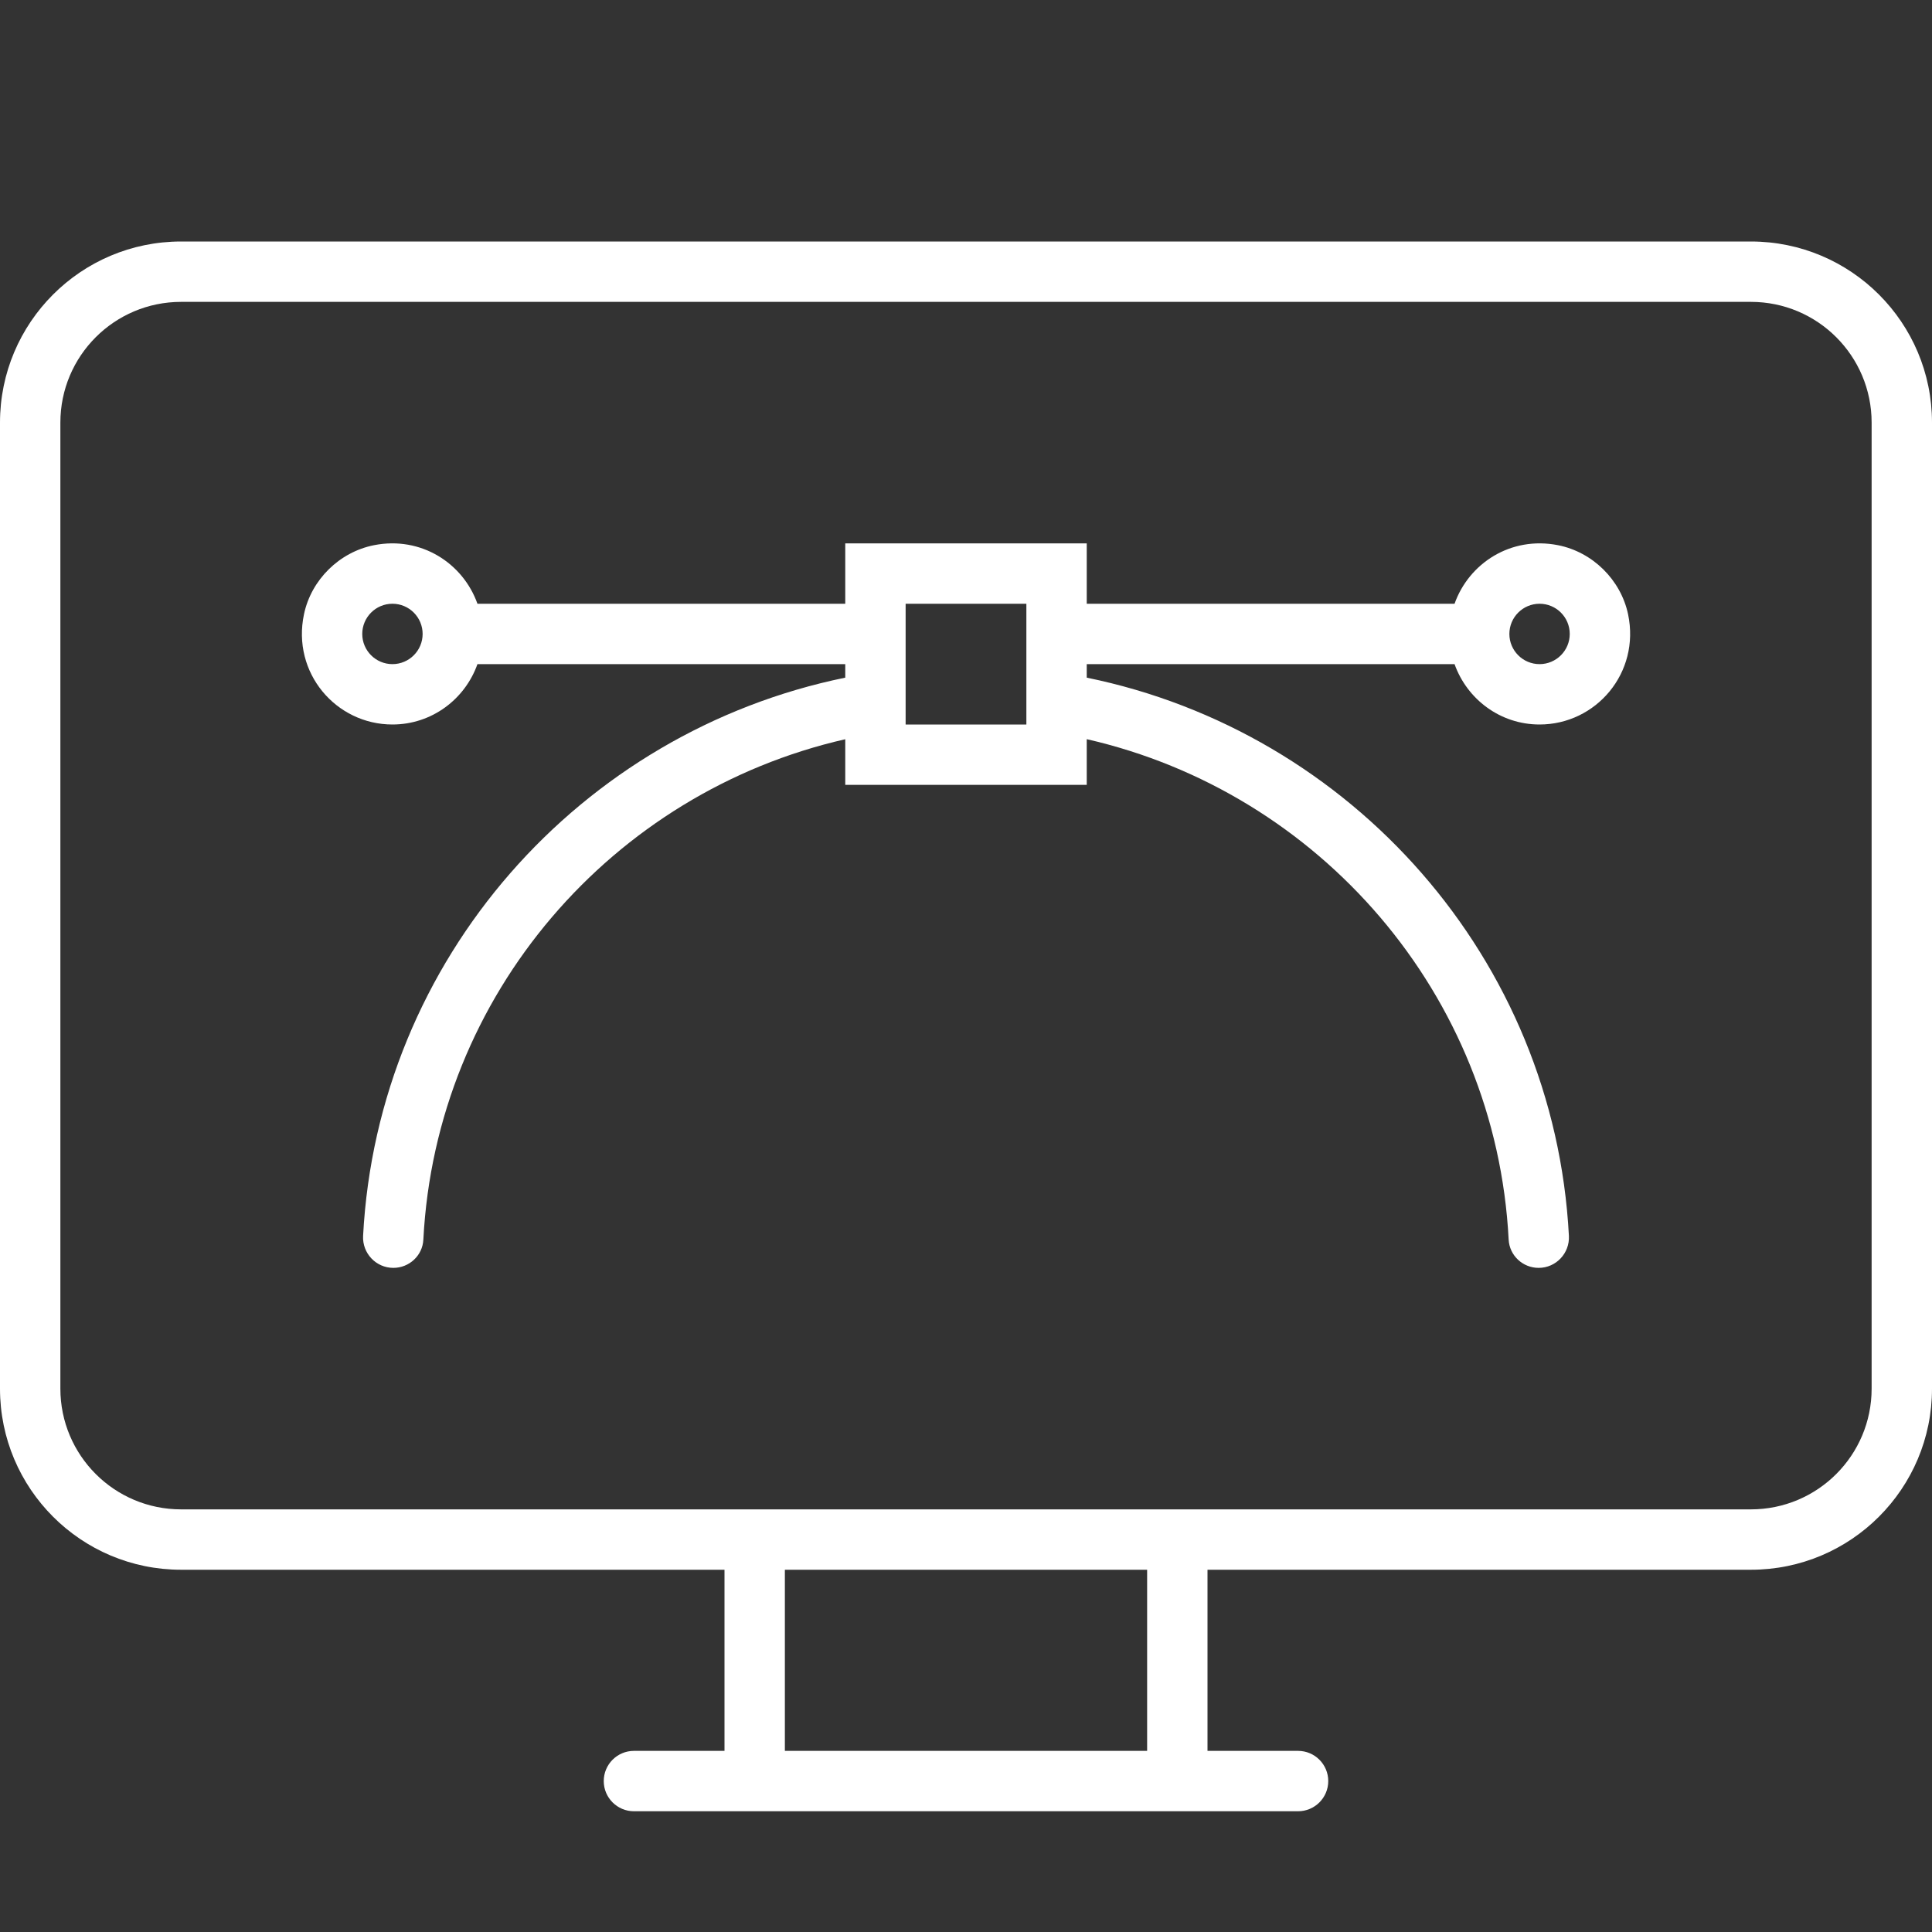 <svg width="225" height="225" viewBox="0 0 225 225" fill="none" xmlns="http://www.w3.org/2000/svg">
<rect x="0" y="0" width="225" height="225" fill="#333333" stroke="none"/>
<path d="M203.906 28.125H21.094C9.443 28.125 0 37.568 0 49.219V161.719C0 173.37 9.443 182.812 21.094 182.812H84.375V203.906H73.828C71.888 203.906 70.312 205.481 70.312 207.422C70.312 209.363 71.888 210.938 73.828 210.938H151.172C153.113 210.938 154.688 209.363 154.688 207.422C154.688 205.481 153.113 203.906 151.172 203.906H140.625V182.812H203.906C215.557 182.812 225 173.37 225 161.719V49.219C225 37.568 215.557 28.125 203.906 28.125ZM133.594 203.906H91.406V182.812H133.594V203.906ZM217.969 161.719C217.969 169.488 211.676 175.781 203.906 175.781H21.094C13.324 175.781 7.031 169.488 7.031 161.719V49.219C7.031 41.449 13.324 35.156 21.094 35.156H203.906C211.676 35.156 217.969 41.449 217.969 49.219V161.719ZM181.441 63.492C175.943 62.409 171.07 65.602 169.397 70.312H126.562V63.281H98.438V70.312H55.603C53.93 65.602 49.05 62.409 43.559 63.492C39.53 64.287 36.246 67.514 35.402 71.536C33.961 78.363 39.129 84.375 45.703 84.375C50.288 84.375 54.155 81.429 55.603 77.344H98.438V78.919C67.584 85.226 43.98 111.67 42.286 143.93C42.181 145.948 43.784 147.656 45.809 147.656C47.658 147.656 49.212 146.222 49.303 144.373C50.773 115.791 71.339 92.271 98.438 86.091V91.406H126.562V86.084C153.661 92.271 174.227 115.791 175.697 144.366C175.795 146.222 177.342 147.656 179.191 147.656C181.216 147.656 182.82 145.948 182.714 143.93C181.02 111.67 157.416 85.226 126.562 78.919V77.344H169.397C170.852 81.429 174.712 84.375 179.297 84.375C185.871 84.375 191.039 78.363 189.605 71.536C188.754 67.514 185.47 64.287 181.441 63.492ZM45.703 77.344C43.763 77.344 42.188 75.769 42.188 73.828C42.188 71.888 43.763 70.312 45.703 70.312C47.644 70.312 49.219 71.888 49.219 73.828C49.219 75.769 47.644 77.344 45.703 77.344ZM119.531 84.375H105.469V70.312H119.531V84.375ZM179.297 77.344C177.356 77.344 175.781 75.769 175.781 73.828C175.781 71.888 177.356 70.312 179.297 70.312C181.238 70.312 182.812 71.888 182.812 73.828C182.812 75.769 181.238 77.344 179.297 77.344Z" fill="white"/>
</svg>
